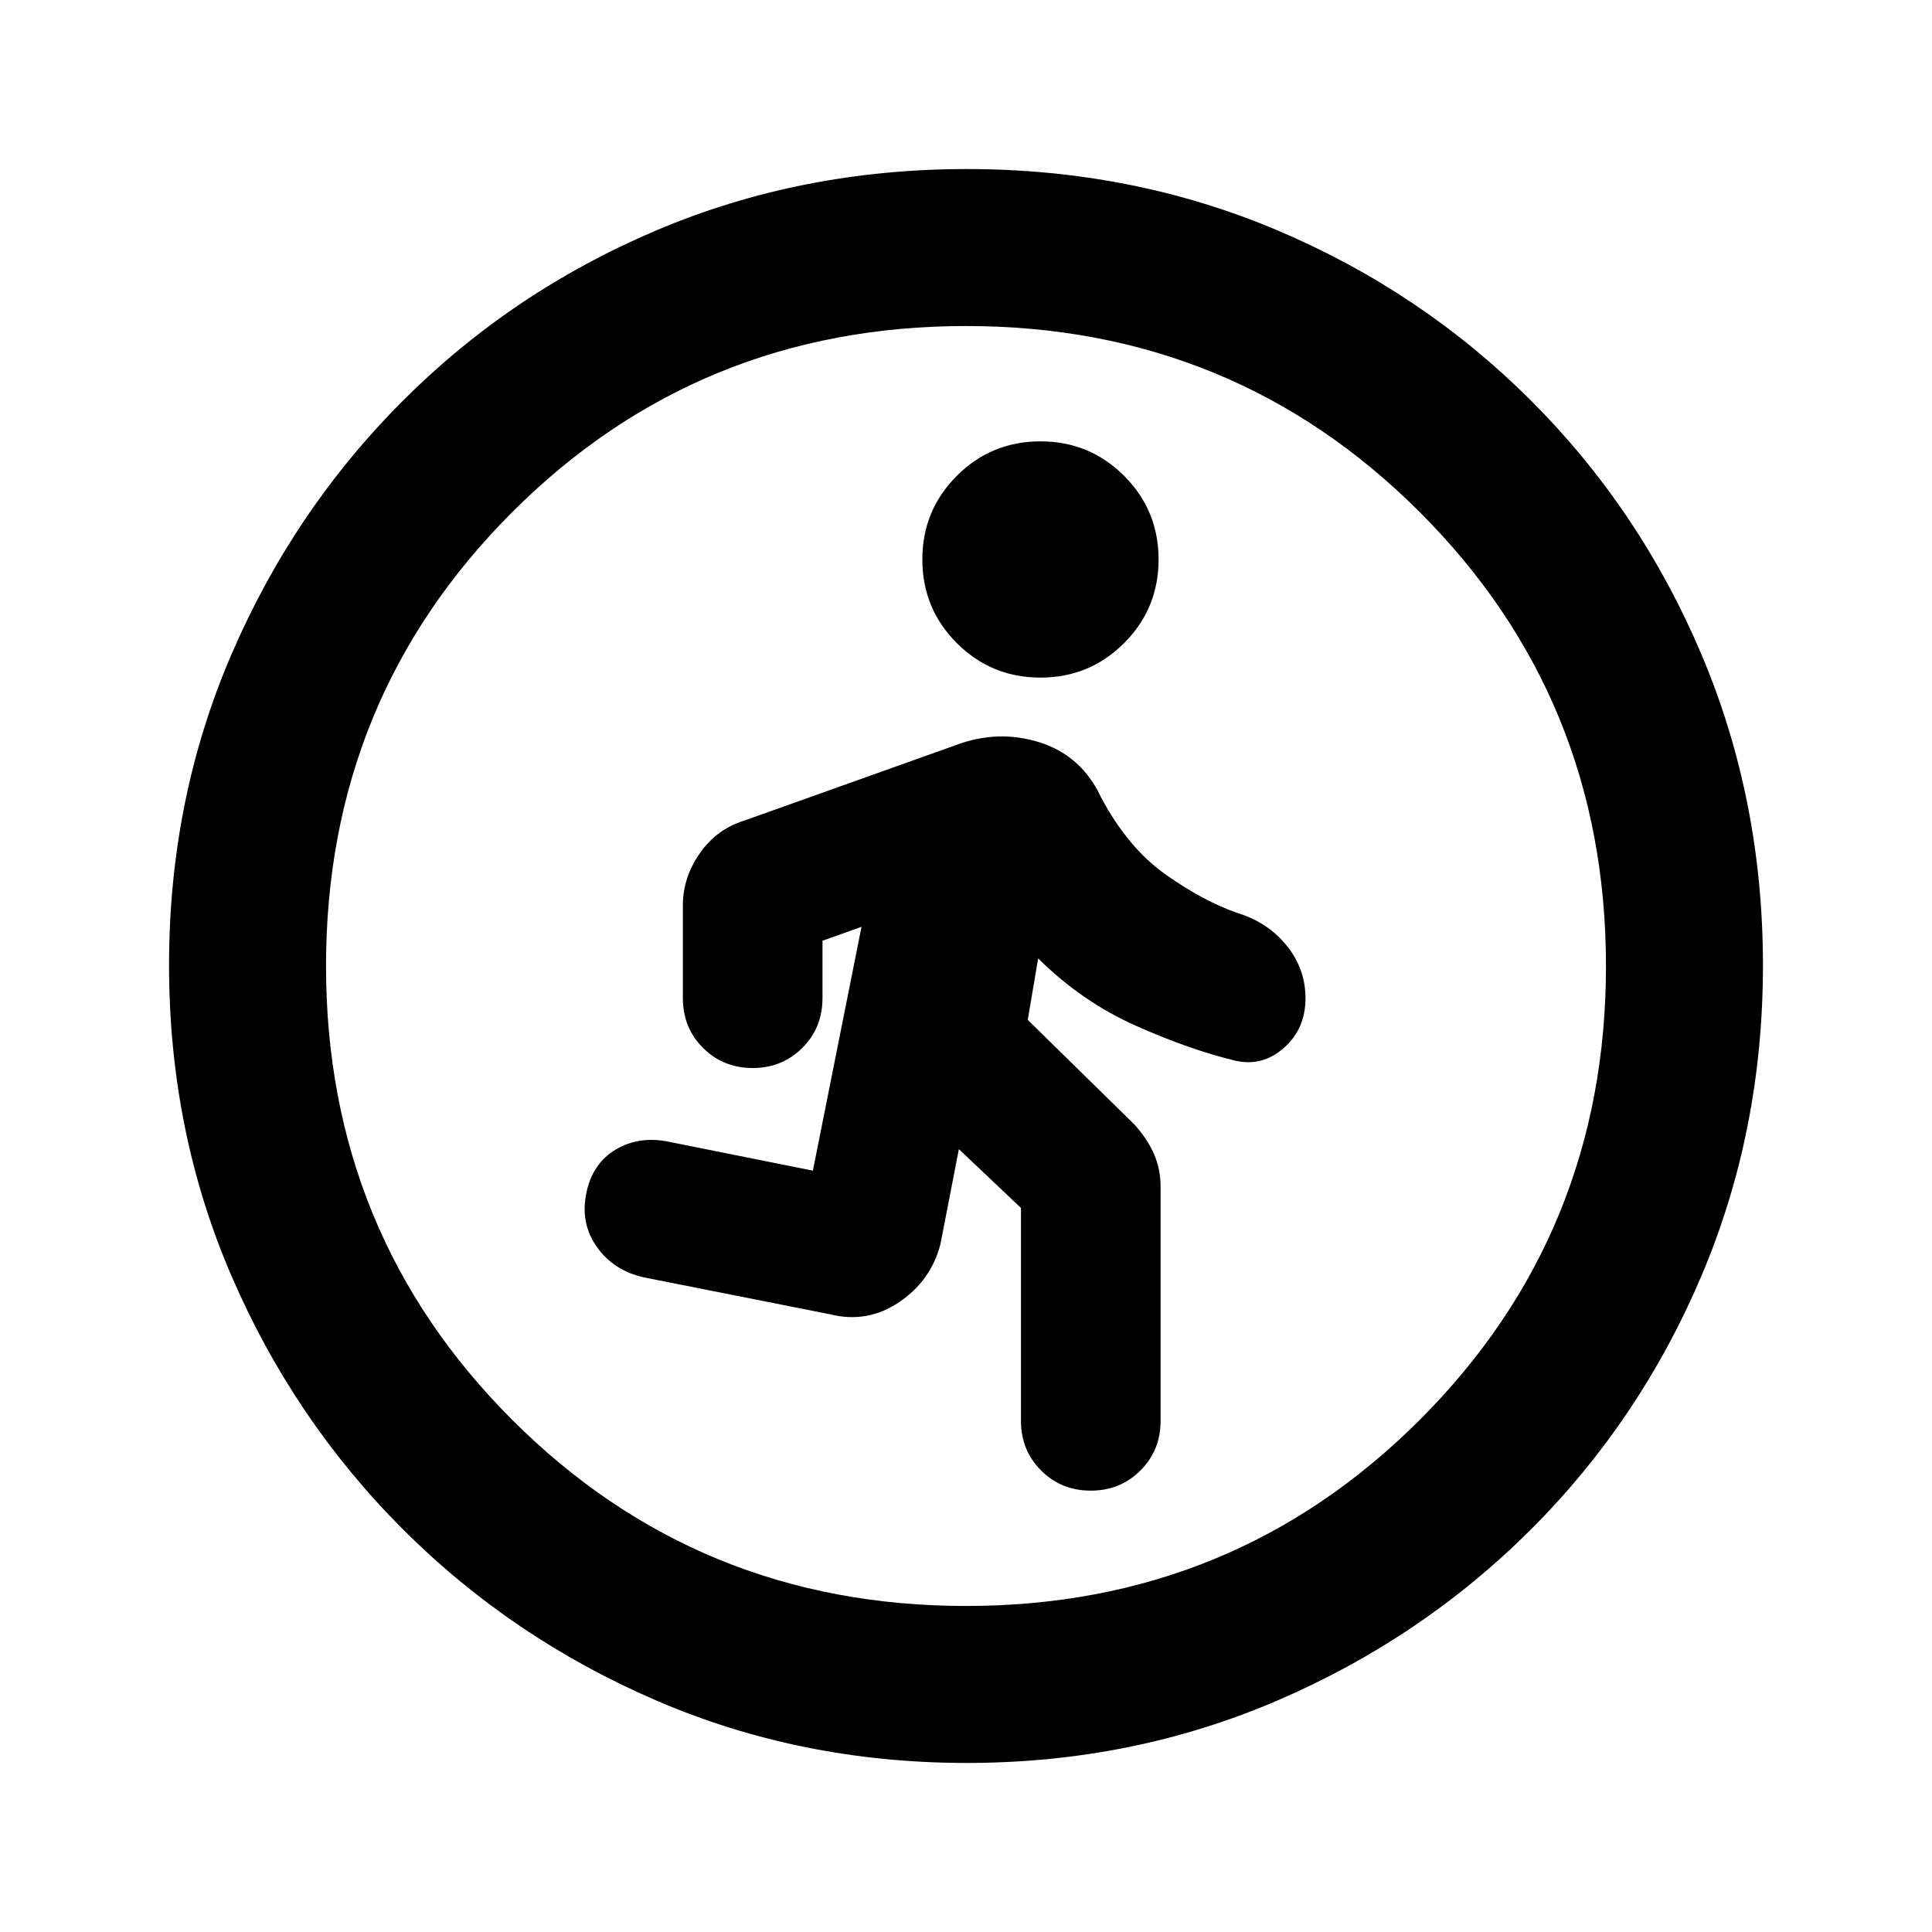 <svg xmlns="http://www.w3.org/2000/svg" height="20" viewBox="0 -960 960 960" width="20"><path d="M507.31-359.77 476.46-389l-9.15 47.15q-4.62 18.08-20.43 28.81-15.81 10.73-34.34 6.12l-92.77-18.39q-14.98-3.43-23.22-15.13-8.24-11.7-5.24-26.56 3-14.85 14.61-21.77t26.31-3.92l71.69 14.38 24.16-121.15-19.39 6.92V-464q0 14.68-10.01 24.68-10 10.01-24.68 10.01t-24.68-10.01q-10.01-10-10.01-24.68v-46.15q0-13.79 8.42-25.86t22.27-16.3l104.77-37.38q21.21-8 41.95-1.39 20.74 6.62 30.36 27.23 13.38 25.16 32.15 38.42Q598-512.17 615-506.31q15.08 4.68 24.38 16.21 9.31 11.54 9.31 26.2 0 15.01-10.62 24.49-10.62 9.49-24.07 6.49-22.62-5.39-49.5-17.35t-48.65-33.5l-5.16 30.54 53.16 52.15q6.61 7.5 9.73 14.88 3.11 7.37 3.11 15.94V-254q0 14.68-10.01 24.68-10 10.01-24.68 10.01t-24.68-10.01q-10.01-10-10.01-24.68v-105.77ZM517-623.31q-24.42 0-41.56-17.13-17.13-17.14-17.13-41.56t17.13-41.56q17.14-17.13 41.56-17.13t41.56 17.13q17.13 17.14 17.13 41.56t-17.13 41.56q-17.14 17.13-41.56 17.13ZM480.34-84q-82.11 0-153.98-30.92-71.87-30.92-126.18-85.21-54.31-54.29-85.25-126.09Q84-398.01 84-480.39q0-82.38 30.92-154.25t85.21-126.18q54.29-54.31 126.09-84.75Q398.01-876 480.39-876q82.38 0 154.25 30.42t126.18 84.71q54.31 54.29 84.75 126.35Q876-562.45 876-480.34q0 82.11-30.42 153.98-30.42 71.87-84.71 126.18-54.29 54.31-126.35 85.25Q562.45-84 480.34-84Zm-.34-78q133 0 225.5-92.5T798-480q0-133-92.5-225.5T480-798q-133 0-225.5 92.5T162-480q0 133 92.5 225.5T480-162Z"/></svg>